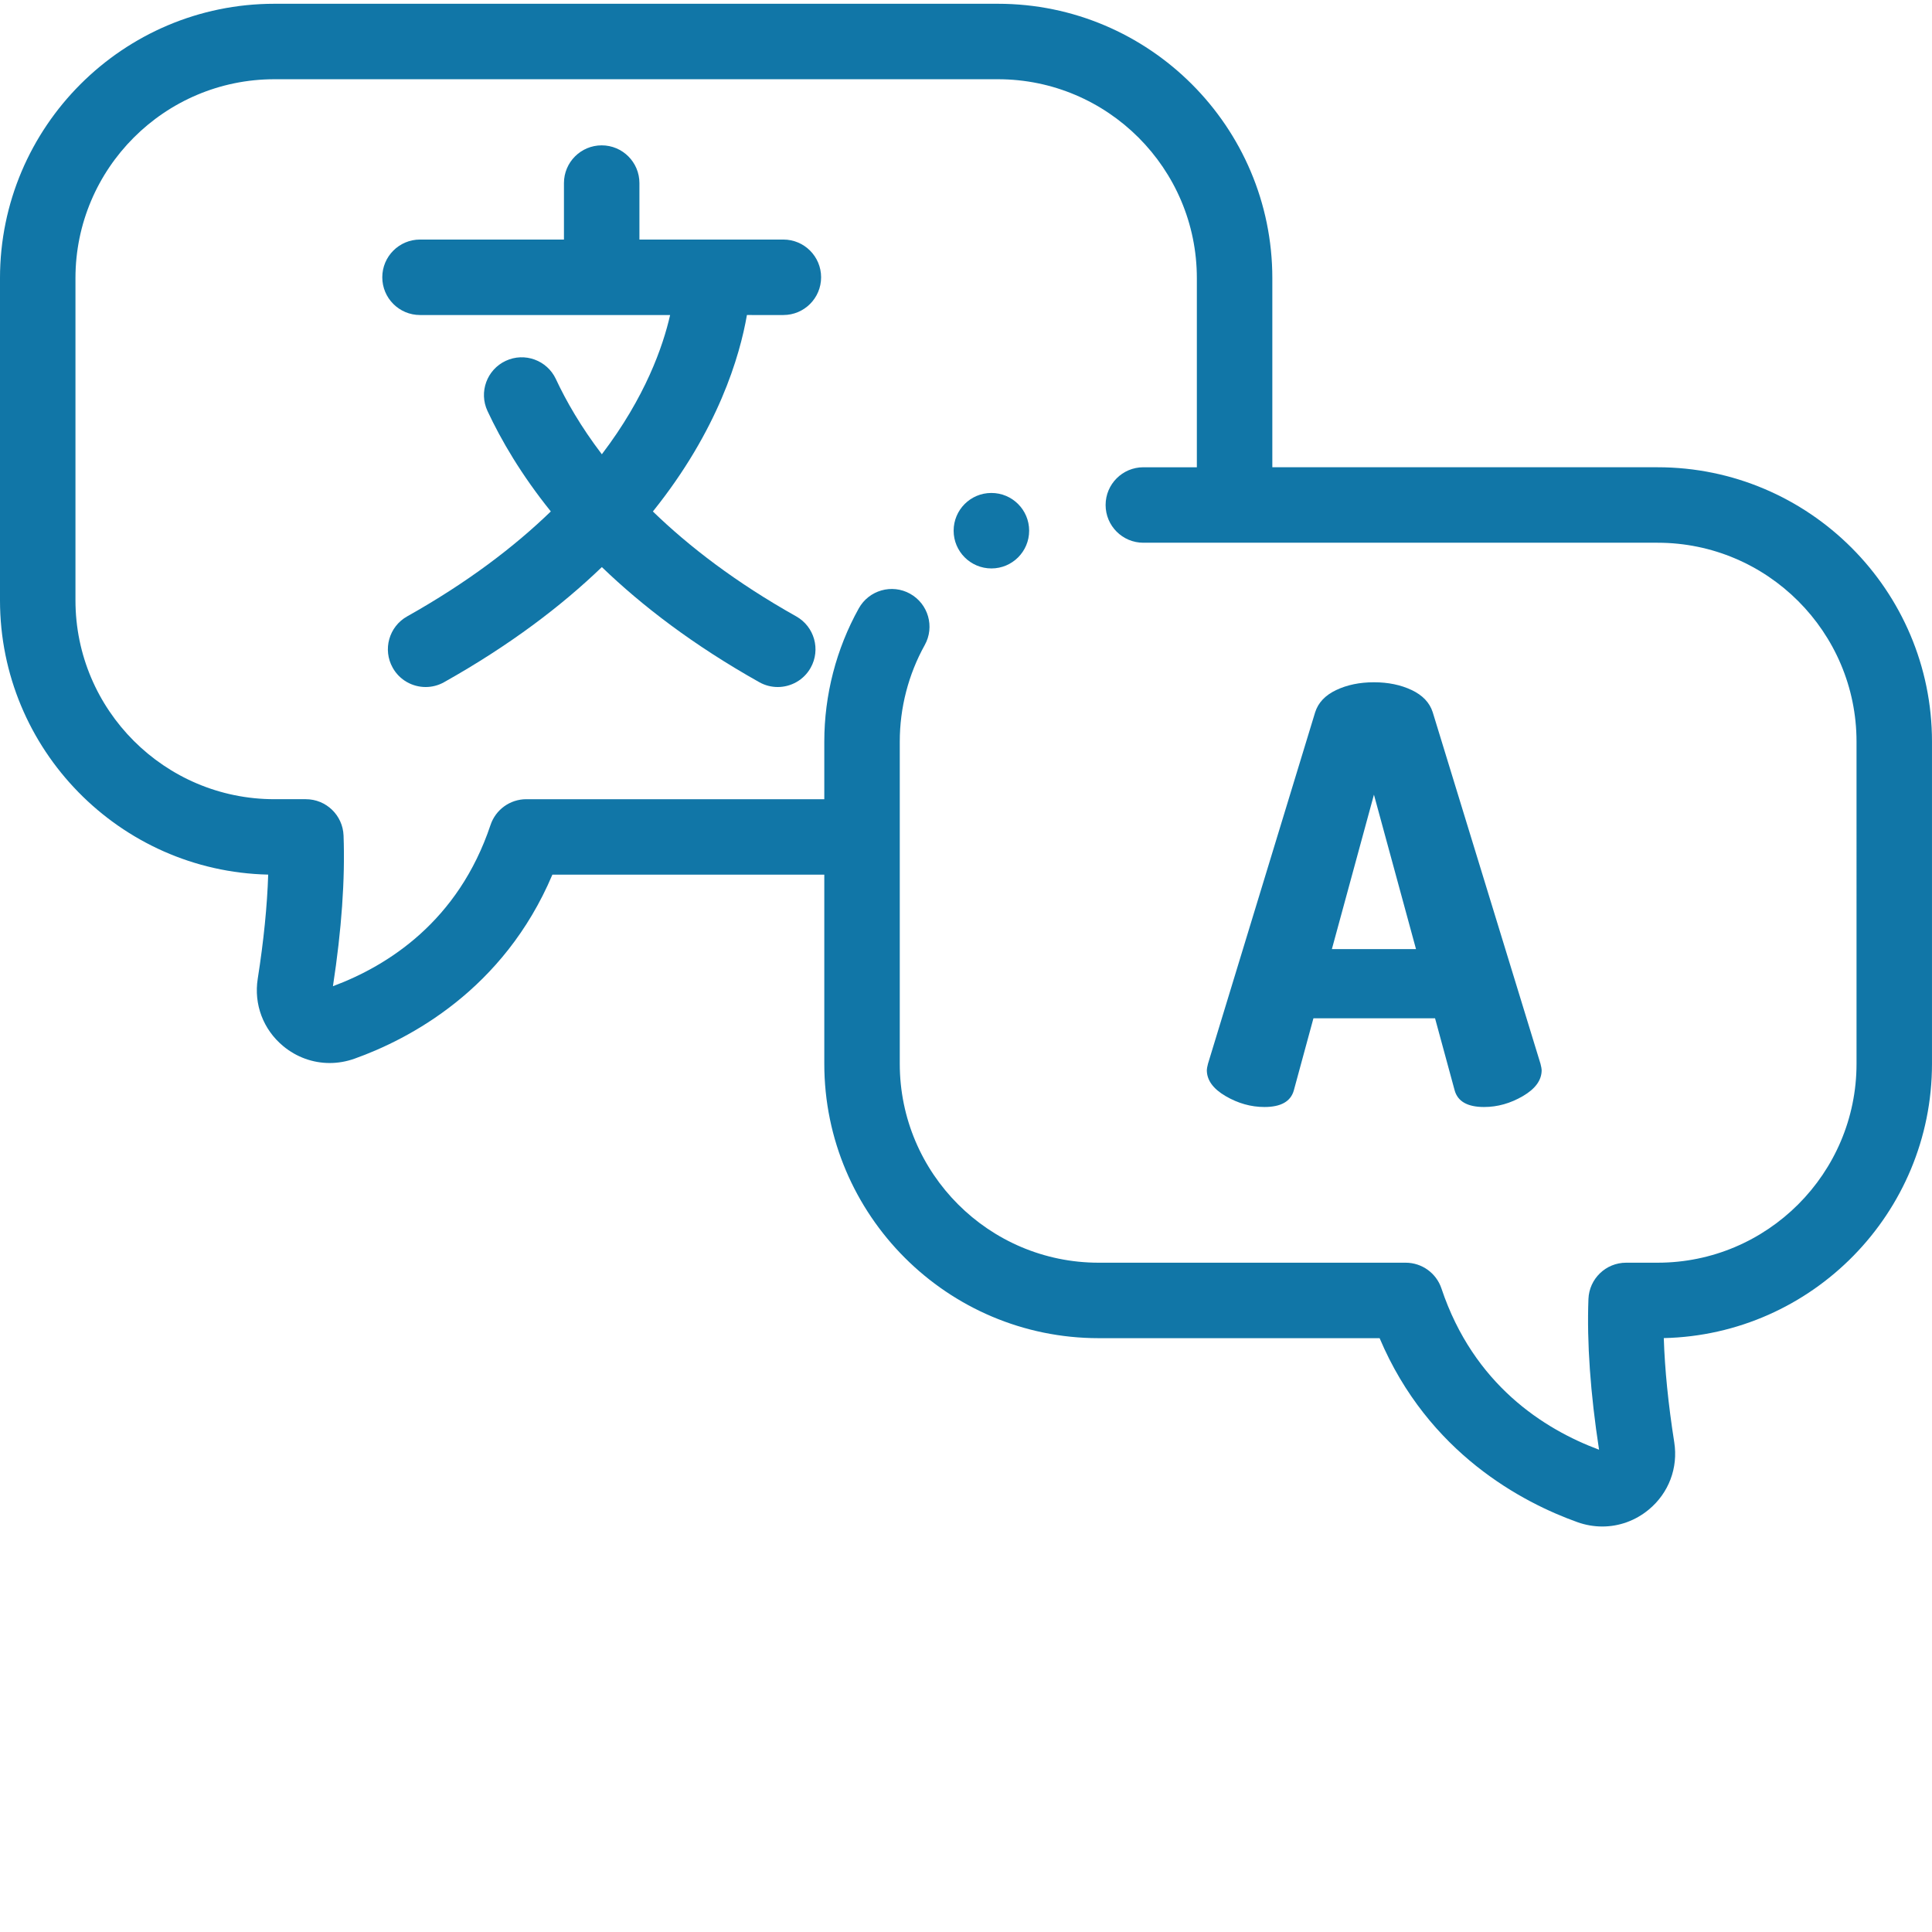 <?xml version="1.0"?>
<svg xmlns="http://www.w3.org/2000/svg" xmlns:xlink="http://www.w3.org/1999/xlink" xmlns:svgjs="http://svgjs.com/svgjs" version="1.1" width="512" height="512" x="0" y="0" viewBox="0 0 512 511" style="enable-background:new 0 0 512 512" xml:space="preserve"><g><path xmlns="http://www.w3.org/2000/svg" d="m319.82 283.094c0-.305.102-.863.305-1.68l28.406-93.16c.812-2.547 2.672-4.508 5.574-5.883 2.902-1.375 6.234-2.062 10.004-2.062 3.766 0 7.102.688 10.004 2.062 2.902 1.375 4.758 3.336 5.574 5.883l28.559 93.16c.203.816.309 1.375.309 1.68 0 2.648-1.656 4.941-4.965 6.875s-6.746 2.898-10.309 2.898c-4.379 0-6.977-1.473-7.789-4.426l-5.191-19.09h-32.227l-5.191 19.09c-.816 2.953-3.414 4.426-7.789 4.426-3.566 0-7.004-.965-10.312-2.898s-4.961-4.227-4.961-6.875zm33.141-32.07h22.297l-11.148-40.93zm0 0" fill="#1176a7" data-original="#000000" style=""/><path xmlns="http://www.w3.org/2000/svg" d="m439.285 123.328h-102.105v-50.113c0-40.094-32.617-72.715-72.715-72.715h-191.75c-40.094 0-72.715 32.621-72.715 72.715v85.367c0 39.547 31.73 71.82 71.074 72.699-.262 8.293-1.188 17.531-2.77 27.594-1.07 6.793 1.457 13.469 6.754 17.859 3.555 2.945 7.887 4.477 12.312 4.477 2.203 0 4.43-.383 6.598-1.156 14.414-5.152 39.488-18.184 52.418-48.758h72.062v50.117c0 40.094 32.621 72.715 72.715 72.715h74.449c12.934 30.574 38.004 43.602 52.422 48.758 2.164.773 4.391 1.152 6.594 1.152 4.426 0 8.758-1.531 12.312-4.477 5.301-4.387 7.824-11.066 6.754-17.859-1.582-10.059-2.508-19.301-2.77-27.594 39.344-.875 71.074-33.148 71.074-72.695v-85.367c0-40.098-32.621-72.719-72.715-72.719zm52.715 158.082c0 29.07-23.648 52.719-52.715 52.719h-8.34c-5.375 0-9.789 4.25-9.992 9.625-.434 11.547.512 24.977 2.812 39.934-14.559-5.426-33.23-17.215-41.766-42.73-1.363-4.078-5.184-6.828-9.48-6.828h-81.355c-29.066 0-52.715-23.648-52.715-52.719v-60.102c0-.004 0-.008 0-.012s0-.008 0-.012v-25.242c0-8.965 2.289-17.816 6.617-25.594 2.688-4.828.953-10.914-3.875-13.602-4.824-2.688-10.914-.949-13.602 3.875-5.98 10.746-9.141 22.957-9.141 35.32v15.254h-78.969c-4.301 0-8.121 2.75-9.484 6.828-8.531 25.516-27.203 37.309-41.762 42.73 2.297-14.957 3.242-28.387 2.812-39.934-.203-5.375-4.617-9.625-9.996-9.625h-8.336c-29.066 0-52.715-23.648-52.715-52.715v-85.367c0-29.066 23.648-52.715 52.715-52.715h191.75c29.066 0 52.715 23.648 52.715 52.715v50.117h-14.18c-5.523 0-10 4.477-10 10 0 5.523 4.477 10 10 10h136.285c29.066 0 52.715 23.648 52.715 52.715zm0 0" fill="#1176a7" data-original="#000000" style=""/><path xmlns="http://www.w3.org/2000/svg" d="m207.602 82.984c5.523 0 10-4.477 10-10s-4.477-10-10-10h-38.148v-14.965c0-5.523-4.477-10-10-10-5.52 0-10 4.477-10 10v14.965h-38.145c-5.523 0-10 4.477-10 10s4.477 10 10 10h66.281c-1.895 8.324-6.57 21.766-18.094 36.902-5.547-7.285-9.449-14.078-12.18-19.93-2.336-5.004-8.289-7.168-13.293-4.828-5.004 2.336-7.168 8.285-4.832 13.289 3.617 7.746 8.953 16.891 16.781 26.617-9.613 9.305-22.027 18.805-38.074 27.816-4.816 2.703-6.527 8.797-3.824 13.613 1.832 3.27 5.23 5.105 8.73 5.105 1.656 0 3.336-.41 4.883-1.281 17.402-9.77 31.07-20.172 41.812-30.504 10.652 10.266 24.281 20.719 41.719 30.504 1.551.871 3.23 1.281 4.887 1.281 3.496 0 6.895-1.836 8.73-5.105 2.703-4.816.988-10.91-3.824-13.613-16.062-9.016-28.438-18.543-37.992-27.805 17.309-21.535 23.039-41.184 24.926-52.062zm0 0" fill="#1176a7" data-original="#000000" style=""/><path xmlns="http://www.w3.org/2000/svg" d="m262.734 130.141h-.023c-5.52 0-9.988 4.477-9.988 10s4.492 10 10.012 10c5.523 0 10-4.477 10-10s-4.477-10-10-10zm0 0" fill="#1176a7" data-original="#000000" style=""/></g></svg>

